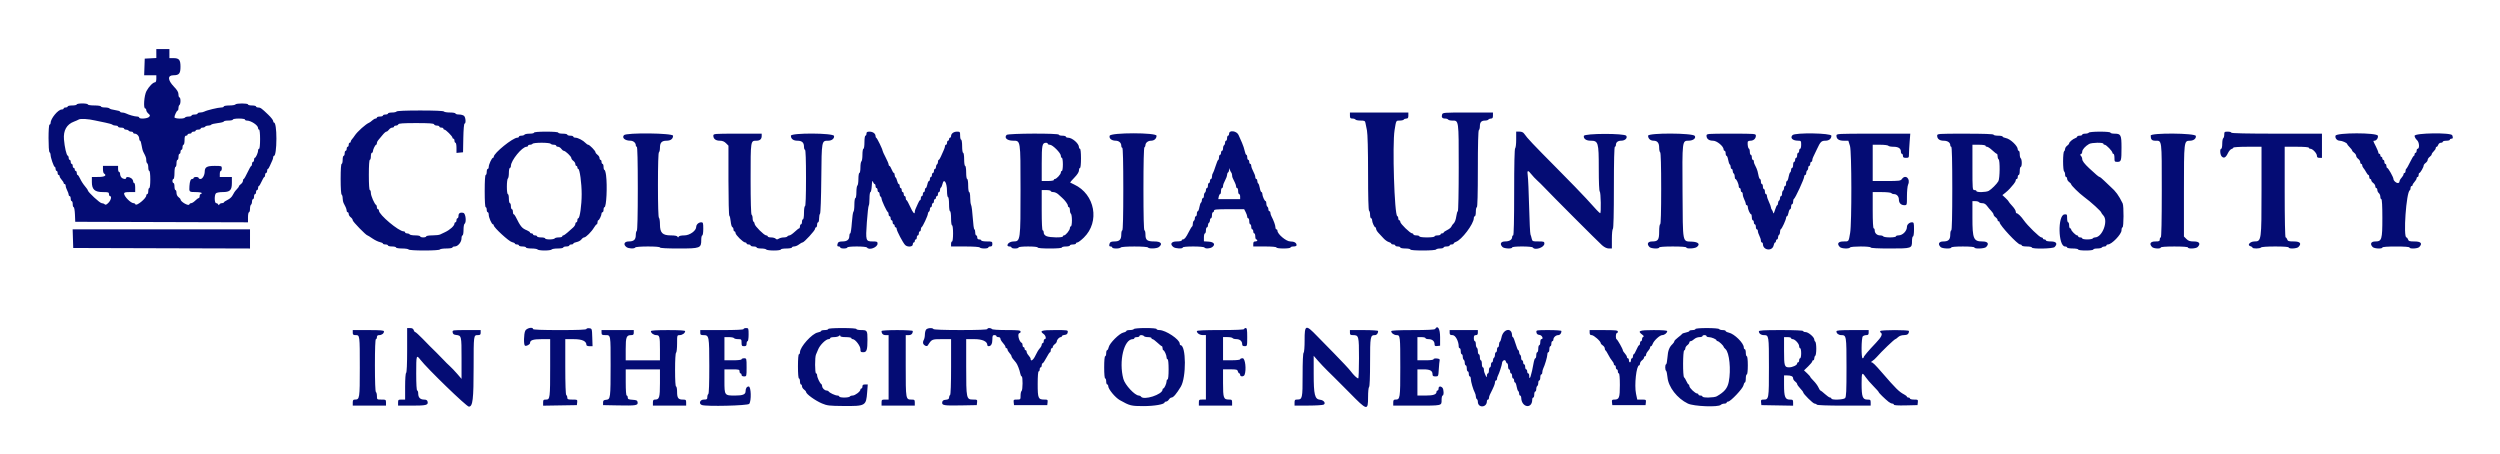 <svg xmlns="http://www.w3.org/2000/svg" role="img" viewBox="-7.20 -6.95 413.66 75.16"><title>Columbia University logo</title><path fill="#040c74" fill-rule="evenodd" stroke="none" d="M18.667 1.908v.742l-.959.05-.958.05-.048 1.375-.049 1.375h2.014v.583c0 .356-.082.584-.209.584-.33 0-1.008.689-1.416 1.439-.398.73-.553 2.894-.209 2.894.092 0 .167.122.167.272 0 .15.158.409.352.577.316.274.325.331.095.561-.284.284-1.614.358-1.614.09 0-.092-.163-.167-.363-.167-.383 0-1.356-.274-1.843-.52-.159-.081-.44-.146-.625-.146-.184 0-.335-.066-.335-.146 0-.079-.372-.194-.827-.254-.454-.061-.871-.183-.926-.272-.055-.089-.396-.162-.757-.162s-.657-.075-.657-.166c0-.094-.472-.167-1.083-.167s-1.084-.073-1.084-.167c0-.091-.412-.166-.916-.166-.505 0-.917.075-.917.166 0 .092-.338.167-.75.167-.413 0-.75.075-.75.167 0 .091-.15.166-.333.166-.184 0-.334.075-.334.167 0 .092-.142.167-.315.167-.605 0-1.851 1.509-1.851 2.241 0 .142-.075.259-.167.259-.224 0-.224 4.445 0 4.583.092.057.167.24.167.407 0 .465.532 2.01.692 2.01.077 0 .141.15.141.333 0 .183.075.333.167.333.091 0 .166.15.166.334 0 .183.075.333.167.333.092 0 .167.098.167.219 0 .12.15.379.333.576.183.197.333.436.333.531 0 .096.075.174.167.174.092 0 .167.131.168.292 0 .16.113.506.25.769.137.262.249.581.249.708s.075.231.166.231c.092 0 .167.188.167.417 0 .229.075.416.167.416.091 0 .166.225.166.5s.072.5.16.5c.087 0 .181.544.208 1.209l.049 1.208 14.292.043 14.291.042v-.834c0-.459.075-.834.167-.834.092 0 .167-.258.167-.574 0-.315.075-.62.166-.676.092-.057.167-.286.167-.51 0-.224.075-.407.167-.407.091 0 .166-.187.166-.417 0-.229.075-.416.167-.416.092 0 .167-.15.167-.334 0-.183.075-.333.166-.333.092 0 .167-.15.167-.333 0-.184.058-.334.129-.334.071 0 .278-.336.459-.748s.385-.749.454-.75c.068-.001.125-.152.125-.335 0-.183.075-.333.166-.333.092 0 .167-.15.167-.334 0-.183.057-.333.126-.333s.224-.244.344-.542c.12-.298.289-.672.374-.831.086-.159.156-.403.156-.541 0-.139.067-.253.149-.253.219 0 .385-1.216.388-2.833.003-1.558-.159-2.667-.389-2.667-.081 0-.148-.118-.148-.263 0-.145-.365-.614-.812-1.042-1.12-1.073-1.291-1.195-1.681-1.195-.187 0-.34-.075-.34-.166 0-.092-.3-.167-.667-.167-.367 0-.667-.075-.667-.167 0-.217-1.948-.217-2.083 0-.057.092-.511.167-1.01.167s-.907.075-.907.167c0 .091-.181.166-.403.166-.509 0-2.418.458-2.803.672-.159.089-.478.162-.708.162-.23 0-.419.075-.419.166 0 .092-.225.167-.5.167s-.5.075-.5.167c0 .091-.221.166-.49.166-.27 0-.537.075-.593.167-.16.258-1.75.212-1.75-.05 0-.307.392-1.114.541-1.115.069-.001.125-.185.125-.408 0-.224.075-.454.167-.51.092-.057.167-.361.167-.677 0-.315-.075-.573-.167-.573-.092 0-.167-.224-.167-.497 0-.362-.203-.71-.75-1.28-1.055-1.102-1.085-1.89-.071-1.89.926 0 1.155-.281 1.155-1.417 0-1.135-.229-1.416-1.155-1.416h-.679v-1.5h-2.166v.741m39.75 9.592c-.057.092-.399.167-.76.167s-.657.075-.657.166c0 .092-.187.167-.417.167-.229 0-.416.075-.416.167 0 .091-.225.166-.5.166s-.5.075-.5.167c0 .092-.099.167-.219.167s-.367.138-.549.308c-.182.169-.411.338-.509.375-.534.201-1.973 1.486-2.39 2.135-.138.214-.344.487-.458.607-.115.12-.209.298-.209.396 0 .098-.075.179-.166.179-.092 0-.167.15-.167.333 0 .183-.075.333-.167.333-.091 0-.166.15-.166.334 0 .183-.075.333-.167.333-.092 0-.167.188-.167.417 0 .229-.075.416-.166.416-.092 0-.167.3-.167.667 0 .367-.075.667-.167.667-.103 0-.166.941-.166 2.49 0 1.48.067 2.532.166 2.593.092.057.167.325.167.595 0 .271.075.642.167.824.091.182.241.48.333.662.092.182.167.445.167.583 0 .139.075.253.166.253.092 0 .167.133.167.296 0 .163.15.405.333.537.184.132.334.357.334.499 0 .227 2.215 2.501 2.437 2.501.047 0 .415.226.816.503.402.276.959.548 1.239.604.279.056.508.167.508.247 0 .08.187.146.416.146.23 0 .417.075.417.167 0 .091.3.166.667.166.366 0 .666.075.666.167 0 .092.441.167.99.167.545 0 1.037.075 1.094.166.061.099 1.109.167 2.583.167 1.474 0 2.522-.068 2.583-.167.057-.091.549-.166 1.094-.166.549 0 .99-.075.99-.167 0-.092.174-.167.386-.167.516 0 1.114-.716 1.114-1.334 0-.275.075-.499.166-.499.092 0 .167-.408.167-.907 0-.499.075-.953.167-1.01.348-.215.198-1.703-.183-1.802-.522-.137-.817.04-.817.487 0 .219-.075.399-.167.399-.092 0-.167.15-.167.333 0 .183-.075.333-.166.333-.092 0-.167.099-.167.219 0 .362-.769 1.055-1.583 1.426-.275.125-.631.294-.79.375-.159.081-.74.147-1.291.147-.557 0-1.003.074-1.003.167 0 .091-.225.166-.5.166s-.5-.075-.5-.166c0-.092-.37-.167-.823-.167-.453 0-.87-.075-.927-.167-.056-.091-.248-.166-.426-.166s-.324-.075-.324-.167c0-.092-.11-.167-.244-.167-.81 0-4.089-2.754-4.089-3.435 0-.127-.075-.231-.167-.231-.091 0-.166-.144-.166-.32 0-.175-.057-.344-.125-.375-.256-.113-.875-1.52-.875-1.988 0-.266-.075-.484-.167-.484-.104 0-.167-.944-.167-2.5s.063-2.5.167-2.5c.092 0 .167-.263.167-.583 0-.321.075-.584.166-.584.092 0 .167-.097.167-.216 0-.307.392-1.114.542-1.116.068 0 .125-.119.125-.263 0-.144.093-.359.208-.477.115-.118.423-.488.685-.821.262-.334.565-.607.672-.607.107 0 .303-.15.435-.333.132-.183.373-.333.536-.333.164 0 .297-.075.297-.167 0-.092.144-.167.319-.167.176 0 .351-.093.389-.208.052-.156.796-.208 2.959-.208 2.163 0 2.906.052 2.958.208.038.115.251.208.472.208.222 0 .403.075.403.167 0 .092.15.167.333.167.184 0 .334.075.334.166 0 .092.077.167.172.167.224 0 1.328 1.104 1.328 1.328 0 .095.075.172.166.172.092 0 .167.15.167.333 0 .184.075.334.167.334.091 0 .166.379.166.844v.843l.542-.052.542-.052.046-2.375c.027-1.396.113-2.375.208-2.375.251 0 .191-.995-.076-1.262-.131-.131-.506-.238-.833-.238-.327 0-.595-.075-.595-.167 0-.091-.408-.166-.907-.166-.499 0-.953-.075-1.01-.167-.064-.103-1.554-.167-3.917-.167-2.362 0-3.853.064-3.916.167m157.75.667c0 .419.066.5.406.5.224 0 .454.075.51.166.057.092.435.167.84.167.632 0 .747.053.808.375.04.206.153.774.254 1.263.112.547.182 3.241.182 7.032 0 3.916.06 6.181.166 6.247.092.056.167.361.167.676 0 .316.075.574.167.574.091 0 .166.135.166.3 0 .372.373 1.197.542 1.198.069.001.125.118.125.259 0 .142.169.434.375.649.206.215.588.625.848.91.26.285.654.563.875.619.221.055.402.168.402.249 0 .082.15.149.333.149.184 0 .334.075.334.167 0 .091.187.166.416.166.23 0 .417.075.417.167 0 .092.375.167.833.167.459 0 .834.075.834.166 0 .103.802.167 2.073.167 1.203 0 2.117-.07 2.177-.167.056-.091.361-.166.676-.166.316 0 .574-.075.574-.167 0-.092.225-.167.5-.167s.5-.075.5-.166c0-.092.15-.167.333-.167.183 0 .333-.07.333-.155 0-.086.16-.207.355-.269.951-.301 2.979-2.985 2.979-3.941 0-.166.075-.302.166-.302.092 0 .167-.337.167-.75 0-.412.075-.75.167-.75.108 0 .166-2.219.166-6.323 0-4.036.061-6.361.167-6.427.092-.056.167-.346.167-.643 0-.66.255-.94.856-.94.252 0 .504-.075.56-.167.057-.091.249-.166.427-.166.248 0 .323-.117.323-.5v-.5h-4.155c-4.003 0-4.159.012-4.261.332-.142.447.023.668.5.668.218 0 .443.075.5.166.056.092.349.167.65.167 1.127 0 1.1-.197 1.1 7.805 0 3.976-.065 7.195-.146 7.195-.079 0-.196.389-.259.864-.066.494-.241.976-.408 1.125-.162.144-.343.392-.402.553-.06.16-.373.418-.697.572-.324.155-.588.342-.588.417 0 .075-.113.136-.25.136-.138 0-.25.075-.25.166 0 .092-.225.167-.5.167s-.5.075-.5.167c0 .096-.528.166-1.25.166-.723 0-1.25-.07-1.25-.166 0-.092-.225-.167-.5-.167s-.5-.075-.5-.167c0-.091-.094-.168-.209-.169-.317-.005-1.958-1.595-1.958-1.898 0-.146-.075-.266-.167-.266-.091 0-.166-.144-.166-.319 0-.176-.077-.345-.17-.377-.467-.155-.831-11.826-.444-14.221.265-1.633.237-1.583.857-1.583.314 0 .617-.075.673-.167.057-.091.249-.166.427-.166.248 0 .323-.117.323-.5v-.5h-9.666v.5M8.5 12.978c.412.096 1.2.261 1.75.366.55.106 1.071.26 1.158.341.087.082.331.148.542.148.211 0 .383.075.383.167 0 .092.225.167.5.167s.5.075.5.166c0 .092.146.167.324.167.178 0 .37.075.426.167.057.091.249.166.427.166s.323.075.323.167c0 .092.118.167.262.167.368 0 .738.412.738.821 0 .19.065.345.144.345.08 0 .19.336.247.747.056.41.19.916.298 1.125.424.816.478.971.478 1.366 0 .225.075.456.167.512.091.057.166.361.166.677 0 .315.075.573.167.573.098 0 .167.584.167 1.417 0 .833-.069 1.417-.167 1.417-.092 0-.167.225-.167.5s-.075.5-.166.5c-.092 0-.167.106-.167.237 0 .482-1.671 1.832-1.798 1.452-.035-.104-.173-.189-.306-.189-.463 0-1.563-1.11-1.563-1.577 0-.2.202-.257.917-.257h.917v-.75c0-.412-.075-.75-.167-.75-.092 0-.167-.123-.167-.273 0-.15-.131-.373-.291-.495-.346-.262-.875-.301-.875-.065 0 .248-.489.202-.762-.071-.131-.131-.238-.394-.238-.584 0-.19-.075-.345-.167-.345-.092 0-.167-.225-.167-.5v-.5h-2.5v.573c0 .316.075.62.167.677.53.327.127.583-.917.583H8v.841c0 1.23.472 1.659 1.826 1.659.896 0 1.007.037 1.007.334 0 .183.075.333.167.333.324 0 .161.687-.263 1.111-.318.318-.478.381-.617.243-.102-.103-.325-.187-.495-.187-.294 0-2.291-1.848-2.292-2.12 0-.072-.22-.387-.487-.7-.268-.313-.617-.857-.775-1.208-.159-.352-.352-.639-.43-.639-.077 0-.141-.15-.141-.333 0-.184-.075-.334-.167-.334-.091 0-.166-.112-.166-.25 0-.137-.075-.25-.167-.25-.092 0-.167-.15-.167-.333 0-.183-.075-.333-.166-.333-.092 0-.167-.15-.167-.334 0-.183-.075-.333-.167-.333-.091 0-.166-.144-.166-.319 0-.176-.074-.345-.165-.375-.204-.07-.513-1.411-.619-2.689-.123-1.48.452-2.497 1.663-2.946.295-.109.65-.266.787-.349.287-.173 1.569-.098 2.667.156m24.833-.145c0 .092.139.167.308.167.694 0 1.859.776 1.859 1.238 0 .144.075.262.167.262.099 0 .166.639.166 1.583 0 .945-.067 1.584-.166 1.584-.092 0-.167.135-.167.3 0 .372-.373 1.197-.542 1.198-.068.001-.125.152-.125.335 0 .183-.075.333-.166.333-.092 0-.167.15-.167.334 0 .183-.056.334-.125.335-.069.001-.35.489-.625 1.083-.275.595-.556 1.082-.625 1.082-.069 0-.125.133-.125.296 0 .163-.15.405-.333.537-.184.132-.334.302-.334.378 0 .075-.179.316-.397.535-.219.218-.498.624-.62.9-.133.299-.477.624-.851.803-.345.165-.629.357-.63.426-.001.068-.145.125-.321.125-.176 0-.363.093-.417.208-.078.167-.116.167-.194 0-.054-.115-.204-.208-.334-.208-.298 0-.328-1.341-.036-1.634.11-.11.597-.2 1.082-.2 1.248 0 1.552-.3 1.552-1.537v-.963h-2v-.5c0-.275.075-.5.166-.5.092 0 .167-.187.167-.416 0-.406-.032-.417-1.19-.417-1.28 0-1.627.201-1.638.95-.009.592-.367 1.217-.699 1.217-.168 0-.306-.075-.306-.167 0-.092-.188-.167-.417-.167-.229 0-.417.075-.417.167 0 .092-.111.167-.246.167-.246 0-.389.375-.443 1.166-.068.979-.046 1 1.023 1 .555 0 1 .074 1 .167 0 .092-.075.167-.167.167-.092 0-.167.15-.167.333 0 .183-.071.333-.159.333-.087 0-.346.188-.576.417-.229.229-.526.417-.66.417s-.275.093-.314.208c-.11.328-1.457-.436-1.457-.826 0-.078-.15-.25-.334-.382-.195-.141-.333-.432-.333-.704 0-.255-.075-.463-.167-.463-.091 0-.166-.262-.166-.583 0-.321-.075-.584-.167-.584-.092 0-.167-.15-.167-.333 0-.183.075-.333.167-.333.093 0 .167-.445.167-1 0-.556.074-1 .166-1 .092 0 .167-.263.167-.584 0-.321.075-.583.167-.583.091 0 .166-.225.166-.5s.075-.5.167-.5c.092 0 .167-.15.167-.333 0-.184.075-.334.166-.334.092 0 .167-.187.167-.416 0-.229.075-.417.167-.417.091 0 .166-.338.166-.75 0-.556.065-.75.25-.75.138 0 .25-.075.25-.167 0-.091.15-.166.334-.166.183 0 .333-.075.333-.167 0-.092.15-.167.333-.167.184 0 .334-.075.334-.166 0-.092.187-.167.416-.167.23 0 .417-.075.417-.167 0-.091.146-.166.323-.166.178 0 .37-.075.427-.167.057-.092.282-.167.5-.167.218 0 .439-.067.49-.15.051-.083.543-.202 1.093-.266.55-.064 1-.184 1-.267 0-.082.338-.15.75-.15.413 0 .75-.075.75-.167 0-.092.445-.166 1-.166.556 0 1 .074 1 .166M81.167 15c0 .092-.333.167-.74.167-.408 0-.787.075-.844.166-.056.092-.286.167-.51.167-.223 0-.406.075-.406.167 0 .091-.12.166-.267.166-.747 0-3.9 2.553-3.9 3.158 0 .097-.061.176-.136.176-.186 0-.697 1.103-.697 1.505 0 .181-.075.328-.167.328-.092 0-.167.225-.167.5s-.075.5-.166.5c-.104 0-.167 1-.167 2.667 0 1.666.063 2.666.167 2.666.091 0 .166.188.166.417 0 .229.075.417.167.417.092 0 .167.185.167.411 0 .467.492 1.589.697 1.589.075 0 .136.079.136.175 0 .356 2.516 2.669 3.01 2.768.269.054.49.164.49.244 0 .08.15.146.333.146.184 0 .334.075.334.167 0 .091.262.166.583.166.321 0 .583.075.583.167 0 .092.408.167.907.167.499 0 .953.075 1.01.166.057.092.582.167 1.167.167.585 0 1.11-.075 1.166-.167.057-.091.511-.166 1.01-.166S86 34.092 86 34c0-.092.225-.167.5-.167s.5-.075.5-.166c0-.092.15-.167.333-.167.184 0 .334-.067.334-.148 0-.082.246-.194.547-.251.301-.056.655-.252.787-.435.131-.183.338-.333.458-.333.282 0 1.221-.939 1.629-1.63.175-.295.376-.536.448-.536.072 0 .131-.15.131-.334 0-.183.056-.334.125-.334.149-.002.541-.809.541-1.116 0-.119.075-.216.167-.216.092 0 .167-.188.167-.417 0-.229.068-.417.151-.417.319 0 .492-3.497.262-5.291-.062-.482-.18-.875-.263-.875-.083 0-.15-.225-.15-.5s-.075-.5-.167-.5c-.092 0-.167-.15-.167-.334 0-.183-.075-.333-.166-.333-.092 0-.167-.133-.167-.297 0-.163-.15-.404-.333-.536-.184-.132-.334-.322-.334-.422 0-.231-.984-1.245-1.208-1.245-.093 0-.291-.131-.439-.292-.384-.416-1.26-.875-1.67-.875-.192 0-.349-.075-.349-.166 0-.092-.225-.167-.5-.167s-.5-.075-.5-.167c0-.091-.338-.166-.75-.166-.413 0-.75-.075-.75-.167 0-.102-.778-.167-2-.167-1.223 0-2 .065-2 .167m55 .167c0 .183-.075.333-.167.333-.094 0-.167.472-.167 1.083s-.072 1.084-.166 1.084c-.093 0-.167.441-.167.99 0 .544-.075 1.036-.167 1.093-.091.057-.166.511-.166 1.01s-.075.907-.167.907c-.092 0-.167.441-.167.99 0 .544-.075 1.036-.166 1.093-.092.057-.167.549-.167 1.093 0 .549-.074.99-.167.99-.094 0-.166.469-.166 1.074 0 .59-.068 1.115-.151 1.166-.083.052-.204.881-.27 1.844-.065.962-.185 1.75-.266 1.75-.081 0-.147.193-.147.428 0 .608-.373.905-1.137.905-.448 0-.693.085-.762.264-.16.417-.12.569.149.569.138 0 .25.075.25.167 0 .092.263.167.584.167.32 0 .583-.075.583-.167 0-.099.636-.167 1.573-.167.87 0 1.62.075 1.677.167.321.519 1.75-.006 1.75-.643 0-.315-.094-.357-.793-.357-1.165 0-1.196-.102-.976-3.198.102-1.435.242-2.665.311-2.734.068-.068.125-.599.125-1.179 0-.581.071-1.056.158-1.056.088 0 .186-.468.219-1.041.045-.774.095-.945.195-.667.073.206.199.375.28.375.081 0 .148.15.148.333 0 .184.075.334.166.334.092 0 .167.15.167.333 0 .183.075.333.167.333.091 0 .166.146.166.324 0 .178.075.37.167.426.092.057.167.209.167.339 0 .301.86 2.143 1.035 2.217.072.03.131.199.131.375s.075.319.167.319c.092 0 .167.15.167.334 0 .183.075.333.166.333.092 0 .167.15.167.333 0 .184.075.334.167.334.091 0 .166.112.166.25 0 .137.075.25.167.25.092 0 .167.121.167.268 0 .316 1.049 2.304 1.4 2.656.382.382 1.266.318 1.266-.091 0-.183.075-.333.167-.333.092 0 .167-.113.167-.25 0-.138.075-.25.166-.25.092 0 .167-.15.167-.334 0-.183.075-.333.167-.333.091 0 .166-.15.166-.333 0-.184.075-.334.167-.334.092 0 .167-.143.167-.319 0-.176.059-.345.131-.375.175-.074 1.035-1.916 1.035-2.217 0-.13.075-.282.167-.339.092-.056.167-.248.167-.426s.075-.324.166-.324c.092 0 .167-.15.167-.333 0-.183.075-.333.167-.333.091 0 .166-.15.166-.334 0-.183.075-.333.167-.333.092 0 .167-.113.167-.25s.075-.25.166-.25c.092 0 .167-.15.167-.333 0-.184.075-.334.167-.334.091 0 .166-.145.166-.323 0-.178.07-.366.154-.419.085-.052.203-.319.263-.593.227-1.031.738-.257.745 1.127.003.58.079 1.042.172 1.042.095 0 .166.5.166 1.166 0 .667.072 1.167.167 1.167.095 0 .167.5.167 1.167 0 .666.071 1.166.166 1.166.098 0 .167.556.167 1.334 0 .777-.069 1.333-.167 1.333-.091 0-.166.188-.166.417v.416h2.323c1.369 0 2.366.069 2.427.167.056.092.398.167.76.167.361 0 .656-.075.656-.167 0-.092.15-.167.334-.167.244 0 .333-.111.333-.416 0-.394-.05-.417-.917-.417-.504 0-.916-.075-.916-.167 0-.091-.15-.166-.334-.166-.222 0-.333-.111-.333-.334 0-.183-.075-.333-.167-.333-.091 0-.166-.225-.166-.5s-.065-.5-.143-.5c-.079 0-.196-.839-.261-1.865-.065-1.025-.188-1.995-.274-2.155-.086-.16-.156-.709-.156-1.219 0-.51-.075-.928-.166-.928-.094 0-.167-.472-.167-1.083s-.073-1.083-.167-1.083c-.094 0-.166-.473-.166-1.084 0-.611-.073-1.083-.167-1.083-.094 0-.167-.472-.167-1.083s-.072-1.084-.166-1.084c-.094 0-.167-.472-.167-1.083s-.073-1.083-.167-1.083c-.091 0-.166-.3-.166-.667 0-.633-.026-.667-.512-.667-.556 0-.988.323-.988.738 0 .144-.075.262-.167.262-.092 0-.167.113-.167.25 0 .138-.075.25-.166.25-.092 0-.167.15-.167.334 0 .183-.075.333-.167.333-.091 0-.166.101-.166.224 0 .124-.103.443-.23.709-.126.266-.331.727-.457 1.025-.125.298-.285.542-.354.542s-.126.146-.126.323c0 .178-.075.37-.167.427-.091.057-.166.249-.166.427 0 .177-.075.323-.167.323-.092 0-.167.15-.167.333 0 .184-.075.334-.166.334-.092 0-.167.15-.167.333 0 .183-.075.333-.167.333-.091 0-.166.15-.166.334 0 .183-.072.333-.159.333-.088 0-.209.262-.269.583-.06.321-.176.584-.258.584-.081 0-.148.15-.148.333 0 .183-.075.333-.166.333-.092 0-.167.15-.167.334 0 .183-.075.333-.167.333-.091 0-.166.15-.166.333 0 .184-.057.334-.126.334-.07 0-.225.243-.345.541-.12.298-.288.672-.374.831-.085.16-.155.403-.155.542 0 .538-.306.207-.768-.831-.265-.595-.539-1.083-.607-1.083-.069 0-.125-.15-.125-.334 0-.183-.075-.333-.167-.333-.092 0-.167-.15-.167-.333 0-.184-.075-.334-.166-.334-.092 0-.167-.15-.167-.333 0-.183-.075-.333-.167-.333-.091 0-.166-.15-.166-.334 0-.183-.069-.333-.154-.333-.084 0-.202-.224-.263-.498-.06-.274-.178-.541-.263-.593-.084-.053-.154-.241-.154-.419s-.061-.323-.135-.323c-.075 0-.239-.263-.365-.584-.126-.321-.29-.583-.364-.583-.075 0-.136-.105-.136-.233s-.225-.661-.5-1.184c-.275-.522-.5-1.016-.5-1.095 0-.235-.891-2.066-1.035-2.127-.072-.03-.131-.167-.131-.303 0-.403-.439-.725-.988-.725-.401 0-.512.073-.512.334m60 0c0 .183-.075.333-.167.333-.092 0-.167.188-.167.417 0 .229-.075.416-.166.416-.092 0-.167.146-.167.324 0 .178-.075.37-.167.426-.091.057-.166.286-.166.51 0 .224-.075.407-.167.407-.092 0-.167.15-.167.333 0 .184-.075.334-.166.334-.092 0-.167.187-.167.416 0 .23-.056.417-.125.417s-.27.469-.446 1.042c-.177.573-.383 1.113-.459 1.2-.075.087-.137.33-.137.541 0 .211-.075.384-.166.384-.092 0-.167.15-.167.333 0 .183-.075.333-.167.333-.091 0-.166.188-.166.417 0 .229-.075.417-.167.417-.092 0-.167.145-.167.323 0 .178-.075.37-.166.427-.092.056-.167.286-.167.51 0 .223-.075.406-.167.406-.091 0-.166.146-.166.324 0 .178-.069.366-.152.417-.084.052-.203.394-.265.76s-.181.666-.265.666c-.083 0-.152.188-.152.417 0 .229-.075.416-.166.416-.092 0-.167.146-.167.324 0 .178-.075.37-.167.426-.091.057-.166.28-.166.496 0 .216-.057.418-.125.449-.069.03-.312.43-.541.889-.459.92-.72 1.25-.989 1.25-.098 0-.179.075-.179.166 0 .092-.375.167-.833.167-.912 0-1.175.454-.542.935.341.258 1.542.309 1.542.065 0-.1.691-.167 1.74-.167.98 0 1.785.073 1.843.167.149.241.949.195 1.307-.076.559-.424.282-.835-.6-.891l-.79-.051v-.658c0-.361.075-.657.167-.657.091 0 .166-.225.166-.5s.075-.5.167-.5c.092 0 .167-.146.167-.324 0-.178.075-.37.166-.426.092-.057.167-.249.167-.427s.075-.323.167-.323c.091 0 .166-.225.166-.5s.075-.5.167-.5c.092 0 .167-.113.167-.25 0-.211.388-.25 2.495-.25h2.496l.254.491c.14.271.255.608.255.75 0 .142.075.259.166.259.092 0 .167.225.167.5s.075.5.167.5c.091 0 .166.187.166.416 0 .23.075.417.167.417.092 0 .167.15.167.333 0 .184.075.334.166.334.092 0 .167.225.167.5s.075.5.167.5c.091 0 .166.075.166.166 0 .092-.15.167-.333.167-.244 0-.333.111-.333.417v.416h1.916c1.167 0 1.917.066 1.917.167 0 .095.5.167 1.167.167.666 0 1.166-.072 1.166-.167 0-.092.225-.167.5-.167.299 0 .5-.087.5-.216 0-.389-.387-.617-1.05-.617-.669 0-2.116-1.214-2.116-1.777 0-.122-.075-.223-.167-.223-.092 0-.167-.157-.167-.35 0-.319-.296-1.127-.68-1.856-.084-.159-.153-.403-.153-.542 0-.138-.075-.252-.167-.252-.091 0-.166-.146-.166-.323 0-.178-.075-.37-.167-.427-.092-.057-.167-.286-.167-.51 0-.224-.056-.407-.125-.408-.169-.002-.541-.826-.541-1.199 0-.165-.069-.3-.152-.3-.084 0-.203-.299-.265-.665-.062-.367-.181-.709-.265-.76-.083-.052-.152-.24-.152-.418s-.075-.323-.166-.323c-.092 0-.167-.148-.167-.329 0-.18-.15-.595-.333-.921-.184-.327-.334-.742-.334-.922 0-.181-.075-.328-.166-.328-.092 0-.167-.15-.167-.334 0-.183-.075-.333-.167-.333-.091 0-.166-.187-.166-.417 0-.229-.067-.416-.148-.416-.082 0-.2-.276-.264-.613-.063-.338-.267-.956-.454-1.375-.187-.419-.447-1.006-.578-1.304-.296-.672-1.556-.841-1.556-.208m47.5.99c0 .728-.075 1.37-.167 1.426-.107.066-.167 2.669-.167 7.26 0 4.66-.058 7.157-.166 7.157-.092 0-.167.118-.167.262 0 .451-.45.738-1.155.738-.739 0-.942.427-.44.929.268.268 1.595.328 1.595.071 0-.1.663-.167 1.657-.167.925 0 1.702.074 1.76.167.331.536 1.916.004 1.916-.643 0-.325-.089-.357-.996-.357-.952 0-1.002-.021-1.098-.458-.055-.252-.15-.571-.211-.709-.061-.137-.16-2.2-.22-4.583-.061-2.383-.162-4.69-.226-5.125-.135-.927.011-.991.585-.253.229.295.669.763.978 1.04.309.278.796.755 1.083 1.062 1.157 1.234 9.064 9.151 9.643 9.654.405.352.795.539 1.125.539h.504v-1.574c0-.869.075-1.619.167-1.676.106-.066.166-2.53.166-6.844 0-4.382.059-6.74.167-6.74.092 0 .167-.135.167-.3 0-.435.331-.7.878-.7.627 0 1.078-.434.841-.809-.271-.43-6.938-.414-7.021.017-.087.453.381.792 1.093.792 1.298 0 1.375.257 1.375 4.575 0 2.313.064 3.778.167 3.842.174.107.242 3.583.07 3.583-.102 0-.705-.633-2.32-2.436-.55-.614-2.763-2.892-4.917-5.063-3.887-3.916-4.857-4.942-5.328-5.638-.168-.249-.417-.363-.792-.363h-.546v1.324M338.417 15c-.057.092-.324.167-.594.167-.269 0-.49.075-.49.166 0 .092-.187.167-.416.167-.229 0-.417.07-.417.155 0 .086-.141.201-.314.255-.387.123-1.019.659-1.019.864 0 .084-.15.261-.334.393-.183.132-.333.369-.333.527 0 .157-.075.333-.167.389-.092.057-.166.804-.166 1.667s.074 1.61.166 1.667c.092.056.167.286.167.51 0 .223.075.406.167.406.091 0 .166.134.166.297 0 .163.15.405.334.537.183.132.333.297.333.367 0 .19 1.322 1.493 2.083 2.053 1.196.88 2.917 2.449 2.917 2.659 0 .056.15.262.333.459.853.915-.185 3.628-1.388 3.628-.142 0-.305.075-.362.167-.056.092-.473.167-.926.167-.453 0-.824-.075-.824-.167 0-.092-.15-.167-.333-.167-.183 0-.333-.075-.333-.166 0-.092-.079-.167-.175-.167-.226 0-.992-.766-.992-.992 0-.096-.075-.175-.167-.175-.091 0-.166-.225-.166-.5s-.075-.5-.167-.5c-.092 0-.167-.305-.167-.677 0-.639-.026-.675-.451-.625-1.134.132-1.03 5.302.106 5.302.19 0 .345.075.345.167 0 .092.413.167.917.167s.917.075.917.166c0 .097.527.167 1.25.167.722 0 1.25-.07 1.25-.167 0-.091.295-.166.656-.166.362 0 .704-.075.76-.167.057-.092.249-.167.427-.167s.323-.075.323-.166c0-.092.116-.167.257-.167.617 0 2.243-1.69 2.243-2.331 0-.276.075-.502.167-.502.206 0 .228-3.548.024-3.961-.673-1.363-1.117-1.973-2.014-2.764-.224-.197-.69-.64-1.035-.984-.346-.343-.692-.625-.769-.625-.128 0-.62-.414-1.729-1.452-.786-.738-1.144-1.209-1.144-1.508 0-.169-.093-.406-.208-.527-.167-.177-.167-.236 0-.297.115-.042.208-.224.208-.404 0-.341.51-.914 1.132-1.27.433-.248 2.368-.282 2.368-.042 0 .092.101.167.224.167.252 0 1.276 1.066 1.276 1.329 0 .094.075.171.167.171.092 0 .167.3.167.667 0 .624.03.666.482.666.633 0 .684-.176.684-2.359 0-2.102-.102-2.307-1.154-2.307-.374 0-.679-.075-.679-.167 0-.1-.691-.167-1.74-.167-.98 0-1.785.073-1.843.167m22.416.323c0 .27-.075.537-.166.594-.092.056-.167.473-.167.926 0 .453-.075.824-.167.824-.262 0-.194.996.088 1.278.352.352.669.183 1.013-.542.161-.339.429-.652.596-.696.167-.044.303-.145.303-.226 0-.081 1.05-.148 2.334-.148H367v7.245c0 8.285-.019 8.422-1.157 8.422-.736 0-1.285.626-.686.783.189.049.343.155.343.236 0 .204 1.29.187 1.417-.019.06-.098 1.029-.167 2.343-.167 1.382 0 2.24.064 2.24.167 0 .257 1.327.197 1.595-.071.584-.584.305-.929-.75-.929-.843 0-1.005-.049-1.095-.333-.058-.184-.176-.334-.261-.334-.094 0-.156-2.972-.156-7.5v-7.5h2c1.223 0 2 .065 2 .167 0 .092.116.167.258.167.371 0 1.076.759 1.076 1.159 0 .252.108.341.416.341H377v-4h-7.5c-4.889 0-7.5-.058-7.5-.167 0-.092-.262-.167-.583-.167-.535 0-.584.041-.584.49m-264.791.093c-.388.44.178.917 1.086.917.453 0 .872.355.872.738 0 .144.075.262.167.262.108 0 .166 2.414.166 6.907 0 4.425-.06 6.944-.166 7.01-.092.057-.167.366-.167.688 0 .766-.322 1.062-1.155 1.062-.758 0-.964.496-.387.935.344.261 1.311.304 1.459.065.059-.096.946-.167 2.093-.167 1.216 0 1.99.065 1.99.167 0 .105 1.146.167 3.105.167 3.582 0 3.728-.057 3.728-1.443 0-.398.075-.724.167-.724.094 0 .167-.472.167-1.083 0-.985-.032-1.084-.346-1.084-.416 0-.821.373-.821.755 0 .641-1.076 1.412-1.969 1.412-.506 0-.875.082-.934.208-.078.167-.116.167-.194 0-.062-.132-.459-.208-1.091-.208-1.395 0-1.812-.418-1.812-1.816 0-.549-.075-1.044-.167-1.101-.105-.065-.166-2.054-.166-5.416 0-3.363.061-5.352.166-5.417.092-.057.167-.404.167-.772 0-.829.299-1.145 1.083-1.145.681 0 1.084-.305 1.084-.821 0-.448-7.735-.539-8.125-.096m14.791.096c0 .515.403.821 1.079.821.418 0 .729.126 1.012.409l.409.41v5.747c0 3.162.066 5.788.145 5.838.08.049.183.482.229.961.046.479.169.899.272.934.103.034.188.206.188.382 0 .176.075.319.166.319.092 0 .167.119.167.263 0 .322 1.269 1.571 1.597 1.571.13 0 .236.075.236.166 0 .092.15.167.334.167.183 0 .333.075.333.167 0 .091.225.166.5.166s.5.075.5.167c0 .092.333.167.74.167s.787.075.843.166c.057.092.624.167 1.26.167.66 0 1.157-.072 1.157-.167 0-.091.412-.166.917-.166.504 0 .916-.075.916-.167 0-.092.169-.168.375-.17.207-.002.563-.151.792-.33.229-.179.495-.328.591-.33.262-.005 2.076-1.981 2.076-2.26 0-.134.075-.243.166-.243.092 0 .167-.188.167-.417 0-.229.075-.417.167-.417.091 0 .166-.285.166-.633 0-.348.07-.705.156-.792.089-.089.179-2.617.208-5.837.059-6.287.05-6.238 1.136-6.238.602 0 1.05-.367.969-.792-.096-.498-7.135-.53-7.135-.032 0 .519.401.824 1.083.824.742 0 1.083.312 1.083.988 0 .282.075.512.167.512.107 0 .167 1.667.167 4.667s-.06 4.667-.167 4.667c-.094 0-.167.472-.167 1.083s-.072 1.083-.166 1.083c-.092 0-.167.188-.167.417 0 .229-.075.417-.167.417-.091 0-.166.15-.166.333 0 .183-.06.333-.132.333-.073 0-.411.263-.751.584-.34.321-.726.583-.858.583s-.286.075-.343.167c-.056.091-.324.166-.595.166-.271 0-.64.092-.819.204-.258.162-.37.162-.532 0-.112-.112-.451-.204-.754-.204-.302 0-.55-.075-.55-.166 0-.092-.116-.167-.258-.167-.33 0-1.908-1.571-1.908-1.899 0-.136-.075-.294-.167-.351-.092-.057-.167-.319-.167-.583 0-.265-.075-.527-.166-.584-.106-.065-.167-2.228-.167-5.938 0-6.369-.009-6.312.955-6.312.578 0 .878-.268.878-.783v-.383h-4c-3.935 0-4 .005-4 .345m48.534-.145c-.463.462.059.953 1.023.961 1.302.011 1.265-.225 1.271 8.074.006 8.355-.025 8.598-1.122 8.598-.554 0-1.039.305-1.039.655 0 .098.15.178.333.178.184 0 .334.075.334.167 0 .092.262.167.583.167.321 0 .583-.075.583-.167 0-.099.639-.167 1.584-.167.944 0 1.583.068 1.583.167 0 .102.778.167 2 .167s2-.065 2-.167c0-.092.3-.167.667-.167.366 0 .666-.075.666-.166 0-.092.225-.167.5-.167s.5-.075.5-.167c0-.091.108-.166.239-.166.132 0 .611-.363 1.066-.806 2.684-2.614 1.852-7.174-1.601-8.784-.341-.158-.642-.306-.668-.328-.026-.021.292-.389.708-.817.482-.496.756-.927.756-1.188 0-.226.075-.411.167-.411.099 0 .167-.639.167-1.583s-.068-1.583-.167-1.583c-.092 0-.169-.132-.172-.292-.011-.582-1.12-1.542-1.782-1.542-.209 0-.379-.075-.379-.166 0-.092-.263-.167-.584-.167-.321 0-.583-.075-.583-.167 0-.256-8.376-.223-8.633.034m17.046.145c-.137.432.313.809.974.816.557.006.946.347.946.827 0 .19.075.345.167.345.108 0 .167 2.389.167 6.833 0 4.445-.059 6.834-.167 6.834-.092 0-.167.305-.167.678 0 .853-.297 1.155-1.137 1.155-.448 0-.693.085-.762.264-.16.417-.12.569.149.569.138 0 .25.075.25.167 0 .092.296.167.657.167.361 0 .703-.075.76-.167.06-.097.998-.167 2.25-.167s2.19.07 2.25.167c.149.242 1.449.194 1.792-.065.688-.523.371-.935-.721-.935-1.212 0-1.488-.214-1.488-1.155 0-.373-.075-.678-.166-.678-.109 0-.167-2.386-.167-6.824 0-4.369.06-6.86.167-6.926.091-.057.166-.217.166-.355 0-.388.429-.729.917-.729.528 0 .917-.348.917-.821 0-.543-7.582-.542-7.754 0m89.087-.003c0 .476.387.824.917.824.621 0 .916.369.916 1.145 0 .368.075.715.167.772.106.066.167 2.252.167 6.01 0 3.827-.059 5.907-.167 5.907-.095 0-.167.504-.167 1.178 0 1.393-.183 1.655-1.154 1.655-.74 0-.942.427-.441.929.269.268 1.595.328 1.595.071 0-.103.861-.167 2.25-.167s2.25.064 2.25.167c0 .251 1.372.19 1.723-.076.611-.463.282-.836-.787-.891-1.626-.084-1.512.515-1.569-8.246-.055-8.542-.066-8.448 1.012-8.459.741-.007 1.257-.409 1.016-.791-.311-.493-7.728-.521-7.728-.028m9.667.003c0 .517.403.821 1.09.821.63 0 1.743.925 1.743 1.45 0 .119.075.217.167.217.091 0 .166.188.166.417 0 .229.069.416.152.416.084 0 .203.3.265.666.062.366.181.708.265.76.083.052.152.24.152.418 0 .177.075.323.166.323.092 0 .167.146.167.323 0 .178.075.37.167.427.091.057.166.286.166.51 0 .224.057.407.125.408.169.002.542.826.542 1.199 0 .165.075.3.167.3.091 0 .166.15.166.333 0 .183.075.333.167.333.092 0 .167.169.168.375 0 .207.113.59.25.853.137.262.249.581.249.708s.075.231.166.231c.092 0 .167.135.167.3 0 .373.373 1.197.542 1.199.068 0 .125.226.125.501s.075.5.166.5c.092 0 .167.15.167.333 0 .184.075.334.167.334.091 0 .166.187.166.416 0 .23.075.417.167.417.092 0 .167.131.168.292 0 .16.113.506.25.769.137.262.249.619.249.791 0 .173.075.315.166.315.092 0 .167.116.167.257 0 1.067 1.573 1.251 1.782.209.051-.257.159-.466.239-.466.08 0 .146-.113.146-.25 0-.138.075-.25.166-.25.092 0 .167-.146.167-.324 0-.178.075-.37.167-.426.091-.057.166-.28.166-.496 0-.216.06-.418.133-.449.18-.075.867-1.571.867-1.887 0-.138.067-.252.148-.252.082 0 .198-.262.258-.583.06-.321.181-.583.269-.583.087 0 .159-.188.159-.417 0-.229.075-.417.166-.417.092 0 .167-.181.167-.402 0-.222.056-.428.125-.459.219-.097 1.708-3.321 1.708-3.697 0-.151.075-.275.167-.275.092 0 .167-.146.167-.323 0-.178.075-.37.166-.427.092-.057.167-.249.167-.427 0-.177.075-.323.167-.323.091 0 .166-.15.166-.333 0-.184.075-.334.167-.334.092 0 .167-.113.167-.252s.068-.382.152-.542c.084-.159.36-.739.615-1.289.576-1.246.745-1.417 1.399-1.417.604 0 1-.325 1-.821 0-.448-5.988-.548-6.428-.107-.45.45-.004.914.887.923.52.005.541.032.541.672 0 .367-.075.667-.166.667-.092 0-.167.15-.167.333 0 .183-.075.333-.167.333-.091 0-.166.188-.166.417 0 .229-.075.417-.167.417-.092 0-.167.15-.167.333 0 .183-.075.333-.166.333-.092 0-.167.225-.167.5s-.075.5-.167.5c-.091 0-.166.146-.166.324 0 .178-.069.366-.152.417-.084.052-.203.394-.265.76s-.181.666-.265.666c-.083 0-.152.188-.152.417 0 .229-.075.416-.166.416-.092 0-.167.146-.167.324 0 .178-.075.37-.167.426-.091.057-.166.286-.166.51 0 .224-.075.407-.167.407-.092 0-.167.146-.167.323 0 .178-.075.37-.166.427-.092.057-.167.249-.167.427 0 .177-.059.323-.13.323-.072 0-.238.356-.369.792-.163.542-.258.686-.302.458-.036-.183-.132-.405-.215-.492-.083-.087-.151-.259-.151-.383 0-.123-.15-.535-.333-.914-.183-.38-.333-.826-.333-.992 0-.166-.075-.302-.167-.302-.092 0-.167-.188-.167-.417 0-.229-.075-.417-.166-.417-.092 0-.167-.187-.167-.416 0-.229-.075-.417-.167-.417-.091 0-.166-.187-.166-.417 0-.229-.069-.416-.152-.416-.084 0-.206-.316-.271-.702-.065-.386-.196-.855-.291-1.042-.395-.78-.453-.93-.453-1.171 0-.138-.075-.252-.167-.252-.091 0-.166-.187-.166-.417 0-.229-.075-.416-.167-.416-.092 0-.167-.219-.167-.486 0-.268-.068-.512-.151-.542-.14-.052-.243-.616-.2-1.097.01-.115.211-.209.447-.209.517 0 .904-.351.904-.821 0-.34-.064-.345-4.083-.345s-4.083.005-4.083.345m21.5 0c0 .546.409.821 1.222.821h.747l.272.875c.284.913.304 12.759.024 14.375-.259 1.5-.194 1.417-1.102 1.417-.893 0-1.137.383-.592.929.271.27 1.523.324 1.679.071.136-.221 3.416-.221 3.416 0 0 .105 1.171.167 3.179.167 3.62 0 3.655-.012 3.655-1.238 0-.419.075-.762.166-.762.096 0 .167-.5.167-1.167 0-1.069-.029-1.167-.345-1.167-.41 0-.822.371-.822.741 0 .689-.7 1.413-1.375 1.421-.252.003-.458.08-.458.172 0 .092-.441.166-.99.166-.545 0-1.037-.075-1.093-.166-.057-.092-.292-.167-.522-.167-.509 0-.895-.355-.895-.821 0-.19-.075-.346-.167-.346-.105 0-.166-1.111-.166-3v-3h1.49c.819 0 1.536.075 1.593.167.057.092.254.167.438.167.465 0 .812.392.812.916 0 .558.354.917.905.917.428 0 .428-.001.428-1.492 0-.821.085-1.678.188-1.905.44-.966-.427-1.761-1.021-.936-.22.305-.431.333-2.537.333h-2.296v-6h1.24c.682 0 1.286.075 1.343.167.057.091.441.166.855.166.819 0 1.228.274 1.228.822 0 .19.075.345.167.345.092 0 .167.15.167.333 0 .26.111.334.5.334.466 0 .5-.042.501-.625 0-.344.049-1.244.108-2l.107-1.375h-6.108c-6.067 0-6.108.002-6.108.345m16.666 0c0 .516.403.821 1.084.821.641 0 1.083.302 1.083.738 0 .144.075.262.167.262.108 0 .166 2.417.166 6.917s-.058 6.917-.166 6.917c-.092 0-.167.305-.167.678 0 .858-.297 1.155-1.155 1.155-.739 0-.942.427-.44.929.27.27 1.762.33 1.762.071 0-.101.75-.167 1.916-.167 1.167 0 1.917.066 1.917.167 0 .262 1.656.201 1.929-.071.549-.55.301-.929-.608-.929-1.472 0-1.654-.432-1.654-3.914v-2.753h.49c.269 0 .536.075.593.167.057.092.306.167.554.167.299 0 .562.153.781.455.183.251.5.629.707.841.206.212.375.478.375.591 0 .113.15.314.333.446.183.132.333.336.333.453 0 .118.075.214.167.214.092 0 .167.082.167.182 0 .455 2.971 3.651 3.394 3.651.15 0 .272.075.272.167 0 .091.375.166.834.166.458 0 .833.075.833.167 0 .279 3.477.213 3.762-.071.546-.546.301-.929-.595-.929-.459 0-.834-.075-.834-.167 0-.091-.112-.166-.25-.166-.137 0-.25-.075-.25-.167 0-.092-.114-.167-.253-.167-.29 0-2.303-1.96-2.909-2.833-.451-.649-.981-1.167-1.197-1.167-.077 0-.141-.134-.141-.298 0-.165-.262-.577-.583-.917-.321-.34-.583-.664-.583-.718 0-.055-.234-.318-.52-.585l-.52-.486.473-.372c.261-.205.602-.523.76-.706.158-.184.441-.515.63-.735.189-.22.343-.501.343-.625 0-.123.075-.224.167-.224.092 0 .167-.15.167-.334 0-.183.075-.333.166-.333.092 0 .167-.3.167-.667 0-.366.075-.666.167-.666.091 0 .166-.296.166-.657 0-.361-.075-.703-.166-.76-.092-.057-.167-.361-.167-.677 0-.315-.075-.573-.167-.573-.091 0-.166-.116-.166-.257 0-.539-1.231-1.709-1.938-1.841-.309-.058-.562-.172-.562-.254 0-.081-.338-.148-.75-.148-.413 0-.75-.075-.75-.167 0-.107-1.667-.166-4.667-.166-4.609 0-4.667.004-4.667.345m35.334-.029c0 .645.188.85.779.85 1.096 0 1.054-.327 1.054 8.238 0 5.064-.058 7.762-.167 7.762-.091 0-.166.15-.166.334 0 .284-.111.333-.75.333-.812 0-1.035.405-.512.929.269.269 1.428.327 1.428.071 0-.103.861-.167 2.25-.167s2.25.064 2.25.167c0 .257 1.327.197 1.596-.071.548-.548.301-.929-.603-.929-.671 0-.924-.083-1.25-.409l-.409-.409v-7.475c0-8.31.007-8.37.97-8.372.628-.002 1.081-.362.998-.794-.092-.476-7.468-.534-7.468-.058m30.583.018c-.125.392.248.832.705.832.373 0 1.209.369 1.21.534.001.065.189.305.418.535.23.229.417.478.417.554 0 .075.15.245.333.377.184.132.334.357.334.5 0 .143.15.368.333.5.183.132.333.374.333.537 0 .163.075.297.167.297.092 0 .167.107.167.238s.093.337.208.458c.115.121.315.427.445.679.13.252.299.458.375.458.076 0 .138.15.138.333 0 .184.075.334.167.334.092 0 .167.096.167.213 0 .117.15.321.333.453.183.132.333.374.333.537 0 .163.075.297.167.297.092 0 .167.14.167.313 0 .172.112.406.25.52.137.114.25.386.25.604 0 .218.075.396.166.396.105 0 .167 1.141.167 3.089 0 3.614-.09 3.911-1.186 3.911-.708 0-.901.437-.409.929.268.268 1.595.328 1.595.071 0-.103.861-.167 2.25-.167s2.25.064 2.25.167c0 .257 1.327.197 1.595-.071.584-.584.305-.929-.75-.929-.843 0-1.005-.049-1.095-.333-.058-.184-.176-.334-.261-.334-.565 0-.03-7.546.553-7.805.068-.031.125-.2.125-.375 0-.176.075-.32.166-.32.092 0 .167-.078.167-.173 0-.096.15-.335.333-.532.184-.197.334-.456.334-.576 0-.12.075-.219.166-.219.092 0 .167-.15.167-.333 0-.183.056-.334.125-.334.156-.002.708-.957.708-1.226 0-.11.15-.308.334-.44.183-.132.333-.357.333-.5 0-.143.15-.368.333-.5.184-.132.334-.325.334-.428 0-.103.15-.323.333-.489.183-.166.333-.402.333-.525 0-.124.07-.225.156-.225.085 0 .203-.15.261-.333.058-.183.251-.333.428-.333s.322-.075.322-.167c0-.092.262-.167.583-.167.321 0 .584-.075.584-.166 0-.092.112-.167.25-.167.269 0 .309-.153.149-.57-.184-.477-6.233-.387-6.233.092 0 .196.18.515.399.709.397.351.46 1.436.082 1.436-.081 0-.147.15-.147.333 0 .183-.075.333-.167.333-.092 0-.167.113-.167.25 0 .138-.056.252-.125.253-.068.002-.35.47-.625 1.042-.275.571-.556 1.064-.625 1.094-.068.031-.125.2-.125.375 0 .176-.075.32-.166.32-.092 0-.167.098-.167.218s-.15.38-.333.577c-.184.196-.334.473-.334.614 0 .142-.118.257-.262.257-.308 0-.738-.392-.738-.674 0-.291-.863-1.826-1.026-1.826-.077 0-.14-.15-.14-.333 0-.183-.075-.333-.167-.333-.092 0-.167-.15-.167-.334 0-.183-.075-.333-.166-.333-.092 0-.167-.113-.167-.25 0-.138-.075-.25-.167-.25-.091 0-.166-.113-.166-.25 0-.138-.075-.25-.167-.25-.092 0-.167-.094-.167-.208-.001-.115-.188-.578-.417-1.029-.477-.941-.475-.93-.237-.93.341 0 .679-.493.571-.832-.165-.521-6.835-.521-7 0M83.917 16.833c.056.092.286.167.51.167.223 0 .406.075.406.167 0 .091.134.166.297.166.163 0 .405.15.537.334.132.183.317.334.411.336.275.004 1.255.935 1.255 1.19 0 .129.15.342.334.474.183.132.333.373.333.536 0 .164.075.297.167.297.091 0 .166.112.166.25 0 .137.065.25.144.25.247 0 .567 2.343.569 4.167.002 1.816-.306 4-.564 4-.082 0-.149.15-.149.333 0 .183-.075.333-.166.333-.092 0-.167.123-.167.272 0 .15-.169.418-.375.596s-.617.544-.912.812c-.296.268-.614.487-.709.487-.094 0-.171.075-.171.167 0 .091-.258.166-.573.166-.316 0-.62.075-.677.167-.056.092-.436.167-.843.167S83 32.592 83 32.5c0-.092-.3-.167-.667-.167-.366 0-.666-.075-.666-.166 0-.092-.15-.167-.334-.167-.183 0-.333-.075-.333-.167 0-.091-.113-.166-.25-.166-.138 0-.25-.066-.25-.147 0-.08-.223-.239-.496-.352-.854-.353-1.053-.594-1.901-2.292-.102-.205-.243-.374-.311-.375-.069 0-.125-.188-.125-.418 0-.229-.075-.416-.167-.416-.092 0-.167-.225-.167-.5s-.075-.5-.166-.5c-.092 0-.167-.338-.167-.75 0-.413-.075-.75-.167-.75-.096 0-.166-.525-.166-1.24 0-.683.075-1.287.166-1.344.092-.056.167-.473.167-.926 0-.453.075-.824.167-.824.091 0 .166-.147.166-.328 0-.896 1.855-3.172 2.586-3.172.136 0 .248-.075.248-.166 0-.092.145-.167.323-.167.178 0 .37-.075.427-.167.056-.091.731-.166 1.5-.166.768 0 1.443.075 1.5.166m82.25 0c0 .092.158.167.351.167.449 0 1.815 1.374 1.815 1.825 0 .188.075.342.167.342.094 0 .167.472.167 1.083s-.073 1.083-.167 1.083c-.092 0-.167.116-.167.258 0 .29-.725 1.076-.992 1.076-.096 0-.174.075-.174.166 0 .093-.445.167-1 .167h-1v-2.924c0-3.028.075-3.389.708-3.403.16-.003.292.069.292.16m155.166.334c0 .091.113.166.25.166s.528.263.868.584c.34.32.678.583.75.583.073 0 .132.183.132.407 0 .224.075.453.167.51.245.151.21 3.179-.042 3.616-.268.466-1.125 1.324-1.591 1.592-.431.248-2.034.281-2.034.042 0-.092-.15-.167-.333-.167-.323 0-.333-.111-.333-3.75V17h1.083c.611 0 1.083.073 1.083.167m-124.817 4.408c.083.087.151.294.151.461 0 .292.062.458.474 1.253.106.205.192.487.192.625 0 .139.075.253.167.253.092 0 .167.225.167.5s.075.5.166.5c.092 0 .167.187.167.416V26h-3.62l.079-.417c.044-.229.146-.416.227-.416.081 0 .147-.225.147-.5s.075-.5.167-.5c.092 0 .167-.148.167-.329 0-.18.15-.595.333-.921.183-.327.333-.737.333-.912 0-.175.075-.365.167-.422.092-.056.175-.267.186-.468.018-.338.025-.34.1-.032.044.184.147.405.23.492m-29.849 3.092c0 .091.191.166.424.166.233 0 .605.169.825.375.221.207.499.458.618.56.464.396.966 1.08.966 1.317 0 .136.075.248.167.248.091 0 .166.221.166.49 0 .27.075.537.167.594.092.056.167.548.167 1.093 0 .549-.075.99-.167.99-.092 0-.167.131-.167.292 0 .34-.702 1.208-.977 1.208-.104 0-.189.075-.189.167 0 .24-2.18.207-2.716-.042-.291-.135-.449-.34-.45-.583 0-.207-.076-.375-.168-.375-.105 0-.166-1.223-.166-3.334V24.5h.75c.412 0 .75.075.75.167M4.869 32.542l.048 1.541 14.625.043 14.625.042V31H4.821l.048 1.542M60.167 50.99c0 2.258-.064 3.696-.167 3.76-.097.06-.167 1.002-.167 2.26v2.157h-.583c-.537 0-.583.039-.583.5v.5h2.3c2.384 0 2.732-.092 2.578-.681-.059-.224-.231-.319-.576-.319-.633 0-.969-.343-.969-.988 0-.282-.075-.512-.167-.512-.104 0-.166-1.056-.166-2.834 0-3.028.026-3.119.666-2.291 1.157 1.499 7.657 7.791 8.047 7.791.646 0 .787-1.176.787-6.597 0-5.227.001-5.236.684-5.236.403 0 .482-.068.482-.417v-.416h-2.345c-2.336 0-2.344.001-2.291.375.039.277.183.389.553.431.912.103.917.124.917 3.836v3.434l-.709-.824c-.389-.453-.961-1.052-1.271-1.33-.31-.278-.722-.686-.917-.907-.194-.221-.755-.795-1.246-1.274-1.117-1.093-1.02-.995-2.295-2.307-.587-.606-1.137-1.101-1.221-1.101-.084 0-.2-.15-.258-.333-.074-.234-.252-.334-.595-.334h-.488v3.657m19.541-3.205c-.246.531-.279 2.318-.045 2.463.205.126.837-.2.837-.432 0-.478.504-.649 1.905-.649h1.428v4.479c0 5.309-.026 5.521-.687 5.521-.422 0-.479.06-.479.504v.504l2.791-.046 2.792-.046.053-.458c.051-.447.031-.458-.792-.458-.725 0-.844-.046-.844-.324 0-.178-.075-.37-.167-.426-.105-.065-.167-1.808-.167-4.677v-4.573h1.388c1.41 0 2.112.322 2.112.969 0 .109.227.197.507.197h.506l-.048-1.458c-.048-1.453-.05-1.459-.506-1.511-.252-.029-.459.027-.459.125 0 .121-1.4.178-4.416.178-2.834 0-4.417-.06-4.417-.167 0-.405-1.082-.167-1.292.285m36.125-.285c0 .106-1.305.167-3.583.167h-3.583v.416c0 .356.076.417.523.417.94 0 .966.133.971 5.115.004 2.847-.056 4.57-.161 4.635-.092.057-.167.286-.167.51 0 .354-.076.407-.583.407-.637 0-.88.683-.32.899.713.273 7.613.105 7.838-.191.381-.502.312-2.875-.084-2.875-.314 0-.517.304-.517.776 0 .538-.45.724-1.75.724-1.734 0-1.75-.023-1.75-2.405v-1.928h1.25c1.139 0 1.25.029 1.25.333 0 .183.075.333.166.333.092 0 .167.113.167.25 0 .156.157.25.417.25.413 0 .416-.011.416-1.5s-.003-1.5-.416-1.5c-.229 0-.417.075-.417.167 0 .098-.583.167-1.417.167h-1.416v-3.834h.74c.407 0 .786.075.843.167.057.092.361.167.677.167.544 0 .573.029.573.583 0 .511.052.583.417.583.333 0 .416-.083.416-.416 0-.229.075-.417.167-.417.094 0 .167-.472.167-1.083 0-1.045-.015-1.084-.417-1.084-.229 0-.417.075-.417.167m14 0c0 .092-.262.167-.583.167-.321 0-.583.066-.583.148 0 .081-.256.196-.568.254-.944.178-2.932 2.389-2.932 3.262 0 .185-.075.336-.167.336-.102 0-.167.777-.167 2 0 1.222.065 2 .167 2 .092 0 .167.225.167.5s.075.5.166.5c.092 0 .167.133.167.296 0 .163.15.405.333.537.184.132.334.309.334.392 0 .344 1.507 1.438 2.645 1.919.842.357 1.201.399 3.521.418 3.69.03 3.777-.02 3.95-2.263l.1-1.299h-.442c-.33 0-.441.084-.441.333 0 .183-.075.333-.167.333-.091 0-.166.085-.166.189 0 .304-.884.978-1.282.978-.201 0-.412.075-.468.167-.057.091-.474.166-.927.166-.453 0-.823-.075-.823-.166 0-.092-.139-.167-.308-.167-.353 0-1.305-.445-1.449-.677-.053-.086-.21-.156-.348-.156-.325 0-.729-.404-.729-.729 0-.138-.07-.295-.156-.348-.232-.144-.677-1.096-.677-1.449 0-.169-.075-.308-.167-.308-.211 0-.223-2.73-.014-3.127.084-.159.237-.518.34-.798.269-.729 1.286-1.741 1.751-1.741.141 0 .257-.075.257-.167 0-.092.285-.167.633-.167.348 0 .723-.09.833-.2.156-.155.2-.155.2 0 0 .132.315.2.917.2.504 0 .917.075.917.167 0 .092.1.167.223.167.413 0 1.277 1.124 1.277 1.662 0 .444.057.504.479.504.562 0 .687-.379.687-2.09 0-1.49-.055-1.576-1.017-1.576-.449 0-.816-.075-.816-.167 0-.103-.889-.167-2.333-.167-1.445 0-2.334.064-2.334.167m16.209.083c-.115.13-.209.503-.209.829 0 .326-.087.732-.193.902-.106.169-.145.433-.087.584.132.344.61.542.755.314.657-1.034.683-1.045 2.315-1.045h1.544v4.573c0 2.869-.062 4.612-.167 4.677-.092.056-.167.243-.167.416 0 .231-.141.326-.541.365-.413.04-.555.14-.594.421-.074.514.269.568 3.219.512l2.5-.048.052-.458c.051-.437.02-.458-.666-.46-1.109-.002-1.136-.133-1.136-5.448v-4.55h1.341c1.344 0 2.159.374 2.159.992 0 .096.097.174.216.174.399 0 .617-.394.617-1.116 0-.606.052-.717.333-.717.184 0 .334.075.334.167 0 .091.15.166.333.166.189 0 .333.111.333.258 0 .141.188.459.417.706.229.247.417.544.417.66 0 .115.075.21.166.21.092 0 .167.098.167.218s.15.38.333.577c.184.196.334.435.334.529 0 .153.219.465.75 1.069.216.247.598 1.231.704 1.815.046.252.15.458.231.458.205 0 .187 2.29-.019 2.417-.091.057-.166.399-.166.76 0 .642-.014.657-.595.657-.55 0-.59.034-.541.458l.052.458h5.5l.053-.458c.049-.426.01-.458-.554-.458-.994 0-1.082-.209-1.082-2.572 0-1.285.064-2.095.167-2.095.091 0 .166-.15.166-.333 0-.184.075-.334.167-.334.092 0 .167-.15.167-.333 0-.183.065-.333.146-.333.08 0 .362-.413.625-.917s.535-.916.604-.916c.068 0 .125-.151.125-.334 0-.183.075-.333.166-.333.092 0 .167-.096.167-.214 0-.117.15-.321.333-.453.184-.132.334-.342.334-.465 0-.269.403-.702.654-.702.099 0 .179-.07.179-.155 0-.086.206-.18.458-.209.329-.037.474-.159.512-.427.053-.373.039-.375-2.125-.375-2.268 0-2.602.121-1.845.666.344.248.461.834.167.834-.092 0-.167.15-.167.333 0 .183-.075.333-.167.333-.091 0-.166.116-.166.257 0 .142-.151.419-.335.616-.184.198-.497.72-.696 1.16-.337.745-.803 1.083-.803.582 0-.12-.15-.379-.333-.576-.183-.197-.333-.474-.333-.615 0-.141-.075-.257-.167-.257-.092 0-.167-.113-.167-.25 0-.138-.075-.25-.166-.25-.092 0-.167-.144-.167-.319 0-.176-.056-.345-.125-.375-.495-.221-.804-1.639-.357-1.639.082 0 .149-.113.149-.25 0-.211-.37-.25-2.324-.25-1.369 0-2.366-.069-2.426-.167-.057-.092-.249-.167-.427-.167s-.323.075-.323.167c0 .107-1.58.167-4.407.167-2.758 0-4.446-.063-4.51-.167-.152-.246-.968-.19-1.208.083m34.375-.083c-.057.092-.361.167-.677.167-.315 0-.573.069-.573.153 0 .084-.227.203-.503.264-.659.145-2.269 1.754-2.413 2.413-.061.277-.18.503-.264.503-.085 0-.154.225-.154.5s-.075.5-.166.5c-.101 0-.167.722-.167 1.833s.066 1.834.167 1.834c.091 0 .166.225.166.5s.075.5.167.5c.092 0 .167.115.167.256 0 .509 1.145 1.901 1.927 2.343 1.635.923 1.876.984 3.89.984 1.841 0 3.516-.295 3.516-.62 0-.071.112-.13.249-.13.136 0 .342-.15.456-.333.115-.184.313-.334.441-.334.297 0 .806-.595 1.53-1.789.932-1.537.894-6.877-.049-6.877-.07 0-.127-.115-.127-.256 0-.689-2.331-2.244-3.365-2.244-.257 0-.468-.075-.468-.167 0-.101-.719-.167-1.824-.167-1.036 0-1.868.072-1.926.167m18.25 0c0 .106-1.417.167-3.917.167-2.674 0-3.917.056-3.917.178 0 .339.478.655.988.655h.512v10.667h-.583c-.537 0-.583.039-.583.5v.5h5.5v-.5c0-.447-.055-.5-.512-.5-.903 0-.988-.237-.988-2.738v-2.262h1.182c1.042 0 1.193.039 1.269.333.048.183.154.333.235.333.081 0 .147.113.147.25 0 .333.604.322.732-.013.324-.845.106-2.737-.315-2.737-.229 0-.417.075-.417.167 0 .098-.583.167-1.417.167h-1.416v-3.834h.74c.407 0 .786.075.843.167.057.092.329.167.605.167.584 0 .978.331.978.821 0 .257.107.345.417.345.414 0 .417-.011.417-1.5 0-1.222-.047-1.5-.25-1.5-.138 0-.25.075-.25.167m10 1.823c0 1.147-.071 2.034-.167 2.094-.103.063-.167 1.478-.167 3.688 0 3.884-.039 4.062-.904 4.062-.366 0-.429.074-.429.5v.5l2.292-.003c1.26-.001 2.404-.074 2.541-.162.377-.24-.006-.741-.613-.802-.875-.088-1.053-.816-1.053-4.296V51.92l.708.814c.39.448 1.099 1.197 1.577 1.665.477.468.943.926 1.035 1.018.091.091.675.676 1.298 1.298.622.623 1.207 1.208 1.298 1.302 2.946 3.007 3.084 3.04 3.084.743 0-.869.074-1.62.166-1.677.104-.064.167-1.616.167-4.105 0-4.248.041-4.478.804-4.478.299 0 .529-.296.529-.68 0-.086-1.027-.153-2.333-.153h-2.333v.416c0 .354.077.417.512.417.951 0 .988.143.988 3.821 0 1.84-.057 3.343-.125 3.34-.208-.009-.764-.542-1.264-1.21-.26-.348-1.498-1.673-2.75-2.945-1.253-1.273-2.518-2.563-2.812-2.868-1.867-1.94-2.049-1.879-2.049.685m21.589-1.833c-.071.115-1.351.177-3.683.177-2.43 0-3.573.057-3.573.178 0 .314.463.655.887.655.602 0 .613.095.613 5.359 0 5.155-.024 5.308-.821 5.308-.273 0-.346.105-.346.5v.5h3.737c4.39 0 4.263.027 4.263-.935 0-.403.075-.732.167-.732.235 0 .208-1.059-.033-1.3-.307-.307-.634-.238-.634.133 0 .184-.075.334-.166.334-.092 0-.167.08-.167.178 0 .475-.501.655-1.821.655h-1.346v-4.333h1.012c1.088 0 1.488.221 1.488.821 0 .27.106.345.482.345.48 0 .482-.004.556-1.208.04-.665.105-1.321.143-1.458.049-.179-.085-.265-.472-.303-.305-.029-.542.026-.542.125 0 .111-.503.178-1.333.178h-1.334v-3.834H228c.367 0 .667.075.667.167 0 .092.23.167.512.167.597 0 .988.329.988.832 0 .291.084.347.458.304l.458-.053v-1.417c0-1.4-.395-2.042-.827-1.343m43.077.01c0 .092-.225.167-.5.167s-.5.066-.5.148c0 .081-.257.196-.571.255-.314.059-.595.161-.625.227-.029.066-.335.33-.679.586-.343.257-.625.548-.625.648 0 .099-.131.302-.291.451-.537.499-.758 1.085-.839 2.222-.045.621-.146 1.129-.225 1.129-.188 0-.189.953-.002 1.069.079.049.183.528.232 1.066.147 1.623 1.612 3.514 3.375 4.359.979.469 5.028.629 5.442.215.115-.115.381-.209.592-.209.21 0 .383-.075.383-.166 0-.092.108-.167.241-.167.398 0 2.43-2.149 2.537-2.683.054-.266.163-.484.243-.484.08 0 .146-.3.146-.666 0-.367.075-.667.166-.667.099 0 .167-.611.167-1.5s-.068-1.5-.167-1.5c-.091 0-.166-.263-.166-.583 0-.321-.075-.584-.167-.584-.092 0-.167-.134-.167-.299 0-.711-1.553-2.243-2.481-2.447-.285-.062-.519-.183-.519-.267 0-.084-.22-.153-.49-.153-.269 0-.536-.075-.593-.167-.059-.095-.918-.167-2.01-.167-1.16 0-1.907.066-1.907.167m-222.166.583c0 .349.079.417.482.417.684 0 .684.001.684 5.359 0 5.155-.023 5.308-.821 5.308-.273 0-.345.105-.345.5v.5h5.5v-.5c0-.482-.028-.5-.75-.5-.744 0-.75-.005-.75-.574 0-.315-.075-.62-.167-.676-.104-.065-.167-1.724-.167-4.427 0-2.771.06-4.323.167-4.323.092 0 .167-.15.167-.334 0-.236.111-.333.383-.333.424 0 .783-.283.783-.617 0-.168-.574-.216-2.583-.216h-2.583v.416m41.166 0c0 .373.068.417.649.417.874 0 .852-.132.849 4.972-.002 5.461-.027 5.659-.726 5.727-.432.042-.522.123-.522.468v.416l2.5.048c2.95.056 3.293.002 3.219-.512-.044-.313-.172-.377-.844-.42-.655-.042-.791-.106-.791-.375 0-.178-.075-.324-.167-.324-.103 0-.167-.833-.167-2.167v-2.166H102v2.262c0 2.404-.1 2.738-.821 2.738-.273 0-.346.105-.346.5v.5h5.5v-.5c0-.455-.05-.5-.55-.5-.759 0-.95-.258-.95-1.284 0-.486-.075-.883-.166-.883-.105 0-.167-1.024-.167-2.74 0-1.647.066-2.781.167-2.843.091-.057.166-.736.166-1.51 0-1.4.002-1.407.429-1.407.439 0 .905-.337.905-.655 0-.12-.93-.178-2.834-.178-1.903 0-2.833.058-2.833.178 0 .314.463.655.887.655.553 0 .613.23.613 2.347v1.82h-5.667v-1.846c0-2.01.121-2.321.905-2.321.346 0 .429-.08.429-.417v-.416h-5.334v.416m46.334-.263c0 .438.243.68.684.68h.482v10.667h-.583c-.537 0-.583.039-.583.5v.5h5.5v-.5c0-.447-.055-.5-.512-.5-.991 0-.988.016-.988-5.572V48.5h.482c.441 0 .684-.242.684-.68 0-.087-1.125-.153-2.583-.153-1.458 0-2.583.066-2.583.153m94 .263c0 .348.079.417.48.417.475 0 1.02 1.018 1.02 1.906 0 .144.075.261.166.261.092 0 .167.225.167.5s.075.5.167.5c.091 0 .166.183.166.406 0 .224.075.454.167.51.092.057.167.286.167.51 0 .224.075.407.166.407.092 0 .167.225.167.5s.075.5.167.5c.091 0 .166.188.166.417 0 .229.075.416.167.416.092 0 .167.185.167.411 0 .437.402 1.813.672 2.295.088.16.161.436.161.616 0 .179.075.372.167.428.091.057.166.254.166.439 0 1.063 1.476 1.001 1.495-.064.003-.16.08-.291.172-.291.092 0 .167-.114.167-.253 0-.138.065-.382.145-.541.652-1.294.855-1.781.855-2.055 0-.175.075-.318.166-.318.092 0 .167-.114.167-.252 0-.139.073-.383.161-.542.193-.346.672-1.812.672-2.057 0-.426.516-.71.613-.337.051.195.159.355.24.355.081 0 .147.225.147.5s.075.5.167.5c.092 0 .167.15.167.333 0 .183.075.333.166.333.092 0 .167.188.167.417 0 .229.075.417.167.417.091 0 .166.15.166.333 0 .183.069.333.152.333.084 0 .203.3.265.666.062.366.181.708.265.76.083.052.152.24.152.418 0 .177.075.323.166.323.092 0 .172.169.179.375.053 1.623 1.821 1.898 1.821.284 0-.179.075-.326.167-.326.092 0 .167-.225.167-.5s.075-.5.166-.5c.092 0 .167-.183.167-.406 0-.224.075-.454.167-.51.091-.057.166-.286.166-.51 0-.224.075-.407.167-.407.092 0 .167-.225.167-.5s.075-.5.166-.5c.092 0 .167-.151.167-.336 0-.184.066-.465.147-.625.269-.533.688-1.952.687-2.331 0-.206.074-.375.166-.375.092 0 .167-.225.167-.5s.075-.5.166-.5c.092 0 .167-.187.167-.416 0-.229.075-.417.167-.417.091 0 .166-.118.166-.262 0-.361.41-.738.804-.738.299 0 .53-.296.53-.68 0-.085-.934-.153-2.095-.153-2.077 0-2.095.003-2.042.375.038.268.183.39.512.427.439.051.71.698.291.698-.091 0-.166.225-.166.5s-.075.5-.167.5c-.092 0-.167.262-.167.583 0 .321-.075.583-.166.583-.092 0-.167.225-.167.5s-.067.5-.148.5c-.082 0-.192.244-.244.542-.412 2.34-.775 3.414-.775 2.292 0-.184-.075-.334-.166-.334-.092 0-.167-.15-.167-.333 0-.183-.075-.333-.167-.333-.091 0-.166-.188-.166-.417 0-.229-.075-.417-.167-.417-.092 0-.167-.15-.167-.333 0-.183-.075-.333-.166-.333-.092 0-.167-.183-.167-.407 0-.224-.075-.453-.167-.51-.091-.057-.166-.249-.166-.427 0-.177-.063-.323-.14-.323-.077 0-.28-.488-.45-1.083-.17-.596-.37-1.084-.443-1.084-.074 0-.136-.131-.139-.291-.025-1.387-1.481-1.091-1.752.356-.063.333-.181.647-.262.697-.081.05-.148.274-.148.498 0 .224-.075.407-.166.407-.092 0-.167.188-.167.417 0 .229-.075.416-.167.416-.091 0-.166.183-.166.407 0 .224-.075.453-.167.51-.092.057-.167.249-.167.427 0 .177-.075.323-.166.323-.092 0-.167.188-.167.417 0 .229-.075.416-.167.416-.091 0-.166.225-.166.5s-.075.5-.167.5c-.092 0-.167.169-.168.375-.001.344-.022.335-.25-.102-.137-.263-.249-.656-.249-.875 0-.219-.075-.398-.166-.398-.092 0-.167-.262-.167-.583 0-.321-.075-.583-.167-.583-.091 0-.166-.225-.166-.5s-.075-.5-.167-.5c-.092 0-.167-.221-.167-.49 0-.27-.075-.537-.166-.594-.092-.056-.167-.323-.167-.593 0-.269-.075-.49-.167-.49-.091 0-.166-.225-.166-.5 0-.389.074-.5.333-.5.244 0 .333-.111.333-.417v-.416h-4.666v.416m23.166 0c0 .308.089.417.339.417.347 0 1.495 1.019 1.495 1.326 0 .094.15.265.333.379.183.115.333.334.333.488 0 .154.057.304.125.335.069.03.275.355.459.722.183.367.464.812.625.99.16.177.291.421.291.541 0 .121.075.219.167.219.092 0 .167.15.167.333 0 .184.075.334.166.334.092 0 .167.15.167.333 0 .183.075.333.167.333.101 0 .166.754.166 1.929 0 2.106-.114 2.405-.915 2.405-.382 0-.433.061-.387.458l.052.458h5.5l.053-.458c.051-.439.022-.458-.685-.458h-.739l-.205-.967c-.304-1.431.059-4.7.521-4.7.076 0 .139-.133.139-.297 0-.163.15-.404.333-.536.183-.132.333-.337.333-.454 0-.117.075-.213.167-.213.092 0 .167-.116.167-.257 0-.141.15-.418.333-.615.183-.197.333-.456.333-.576 0-.12.07-.219.156-.219.085 0 .206-.161.269-.358.169-.532 1.18-1.475 1.582-1.475.373 0 .827-.359.827-.655 0-.118-.761-.178-2.25-.178-2.397 0-2.724.132-1.875.758.251.185.306.303.166.356-.114.044-.208.224-.208.4 0 .175-.075.319-.167.319-.091 0-.166.15-.166.333 0 .184-.064.334-.142.334-.078 0-.281.337-.451.75-.17.412-.369.75-.442.75-.072 0-.132.15-.132.333 0 .183-.075.333-.167.333-.091 0-.166.15-.166.334 0 .183-.075.333-.167.333-.092 0-.167-.15-.167-.333 0-.184-.075-.334-.166-.334-.092 0-.167-.098-.167-.218s-.15-.38-.333-.577c-.184-.196-.334-.426-.334-.51 0-.217-.873-1.767-1.033-1.834-.194-.08-.164-1.027.033-1.027.092 0 .167-.113.167-.25 0-.211-.37-.25-2.333-.25h-2.334v.416m28-.2c0 .347.365.617.834.617.823 0 .833.064.833 5.295 0 5.313-.01 5.372-.916 5.372-.381 0-.432.061-.387.458l.053.458 2.625.046 2.625.046v-.504c0-.461-.048-.504-.557-.504-.762 0-.943-.466-.943-2.425v-1.575h.486c.684 0 1.014.156 1.014.481 0 .153.15.387.333.519.184.132.334.325.334.428 0 .104.225.424.5.712s.5.583.5.656c0 .254 1.632 1.87 1.889 1.87.142 0 .304.075.361.167.064.104 1.751.167 4.51.167h4.406v-.5c0-.456-.049-.5-.556-.5-.775 0-.944-.464-.944-2.592 0-1.923.059-2.022.667-1.122.229.339.81 1.012 1.292 1.495.481.483.875.929.875.991 0 .118 1.002 1.099 1.636 1.603.202.16.479.291.616.291.136 0 .248.078.248.172 0 .111.693.156 1.958.125l1.958-.047.053-.458c.05-.434.016-.458-.625-.458-.373 0-.678-.075-.678-.167 0-.092-.112-.167-.25-.167-.137 0-.25-.062-.25-.138 0-.076-.206-.245-.458-.375-.827-.427-1.38-.971-3.625-3.568-1.197-1.385-1.572-1.751-1.799-1.757-.111-.003-.051-.091.132-.196.184-.104.521-.407.75-.671.788-.909 2.927-2.961 3.086-2.961.052 0 .256-.15.453-.334.224-.209.588-.333.975-.333.58 0 .82-.199.82-.68 0-.202-4.618-.2-4.743.002-.053.085-.02.202.073.26.365.225.13.732-.789 1.695-1.273 1.336-2.041 2.245-2.041 2.417 0 .076-.075.139-.167.139-.248 0-.217-3.383.033-3.633.11-.11.373-.2.584-.2.297 0 .383-.093.383-.417v-.416h-2.667c-2.077 0-2.666.048-2.666.216 0 .337.36.617.795.617.855 0 .871.101.871 5.333 0 3.988-.042 4.9-.238 5.096-.276.275-2.262.338-2.262.071 0-.092-.098-.167-.217-.167-.12 0-.504-.262-.854-.583-.351-.321-.684-.583-.742-.583-.058 0-.208-.232-.333-.515-.126-.284-.482-.769-.791-1.078-.309-.31-.563-.61-.563-.668 0-.058-.232-.322-.515-.587l-.516-.482.682-.655c.376-.361.683-.737.683-.836 0-.098.075-.179.166-.179.092 0 .167-.146.167-.324 0-.178.075-.37.167-.426.091-.057.166-.582.166-1.167 0-.585-.075-1.11-.166-1.167-.092-.056-.167-.218-.167-.359 0-.387-.981-1.224-1.434-1.224-.22 0-.399-.075-.399-.167 0-.106-1.334-.166-3.667-.166-2.897 0-3.667.045-3.667.216m-101.75.784c.057.091.361.166.677.166.315 0 .573.075.573.167 0 .092.08.167.178.167.098 0 .454.262.792.582.337.32.67.582.739.583.068.001.125.151.125.335 0 .183.056.334.125.334.169.002.541.826.541 1.199 0 .165.075.3.167.3.1 0 .167.667.167 1.667s-.067 1.666-.167 1.666c-.092 0-.167.135-.167.3 0 .373-.372 1.197-.541 1.199-.069.001-.125.082-.125.18 0 .822-3.16 1.841-3.584 1.155-.056-.092-.214-.167-.35-.167-.653 0-2.29-1.762-2.554-2.75-.782-2.915.091-6.583 1.565-6.583.141 0 .256-.075.256-.167 0-.092.188-.167.417-.167.229 0 .416-.075.416-.166 0-.092.146-.167.324-.167.178 0 .37.075.426.167m93.084 0c0 .091.172.166.383.166.439 0 1.28.356 1.282.542.001.069.08.125.176.125.192 0 .992.751.992.931 0 .062.139.235.31.383.647.563.935 3.44.541 5.416-.213 1.067-.71 1.667-1.982 2.395-.433.248-2.369.282-2.369.042 0-.092-.15-.167-.333-.167-.184 0-.334-.075-.334-.167 0-.091-.093-.168-.208-.169-.322-.004-1.292-.925-1.292-1.228 0-.148-.056-.269-.126-.269-.069 0-.232-.244-.361-.542-.13-.298-.304-.587-.388-.643-.23-.154-.211-4.37.02-4.447.104-.034.189-.19.189-.345 0-.156.15-.391.333-.523.183-.132.333-.337.333-.454 0-.117.099-.213.219-.213s.379-.15.576-.333c.197-.184.586-.334.865-.334s.507-.075.507-.166c0-.092.15-.167.333-.167.184 0 .334.075.334.167m14 .333c0 .092.116.167.257.167.372 0 1.076.759 1.076 1.159 0 .187.075.341.167.341.091 0 .166.375.166.833 0 .458-.075.833-.166.833-.092 0-.167.15-.167.334 0 .183-.075.333-.167.333-.091 0-.167.094-.168.208-.001.266-.767.625-1.332.625-.762 0-.833-.23-.833-2.7v-2.3h.583c.321 0 .584.075.584.167"/></svg>